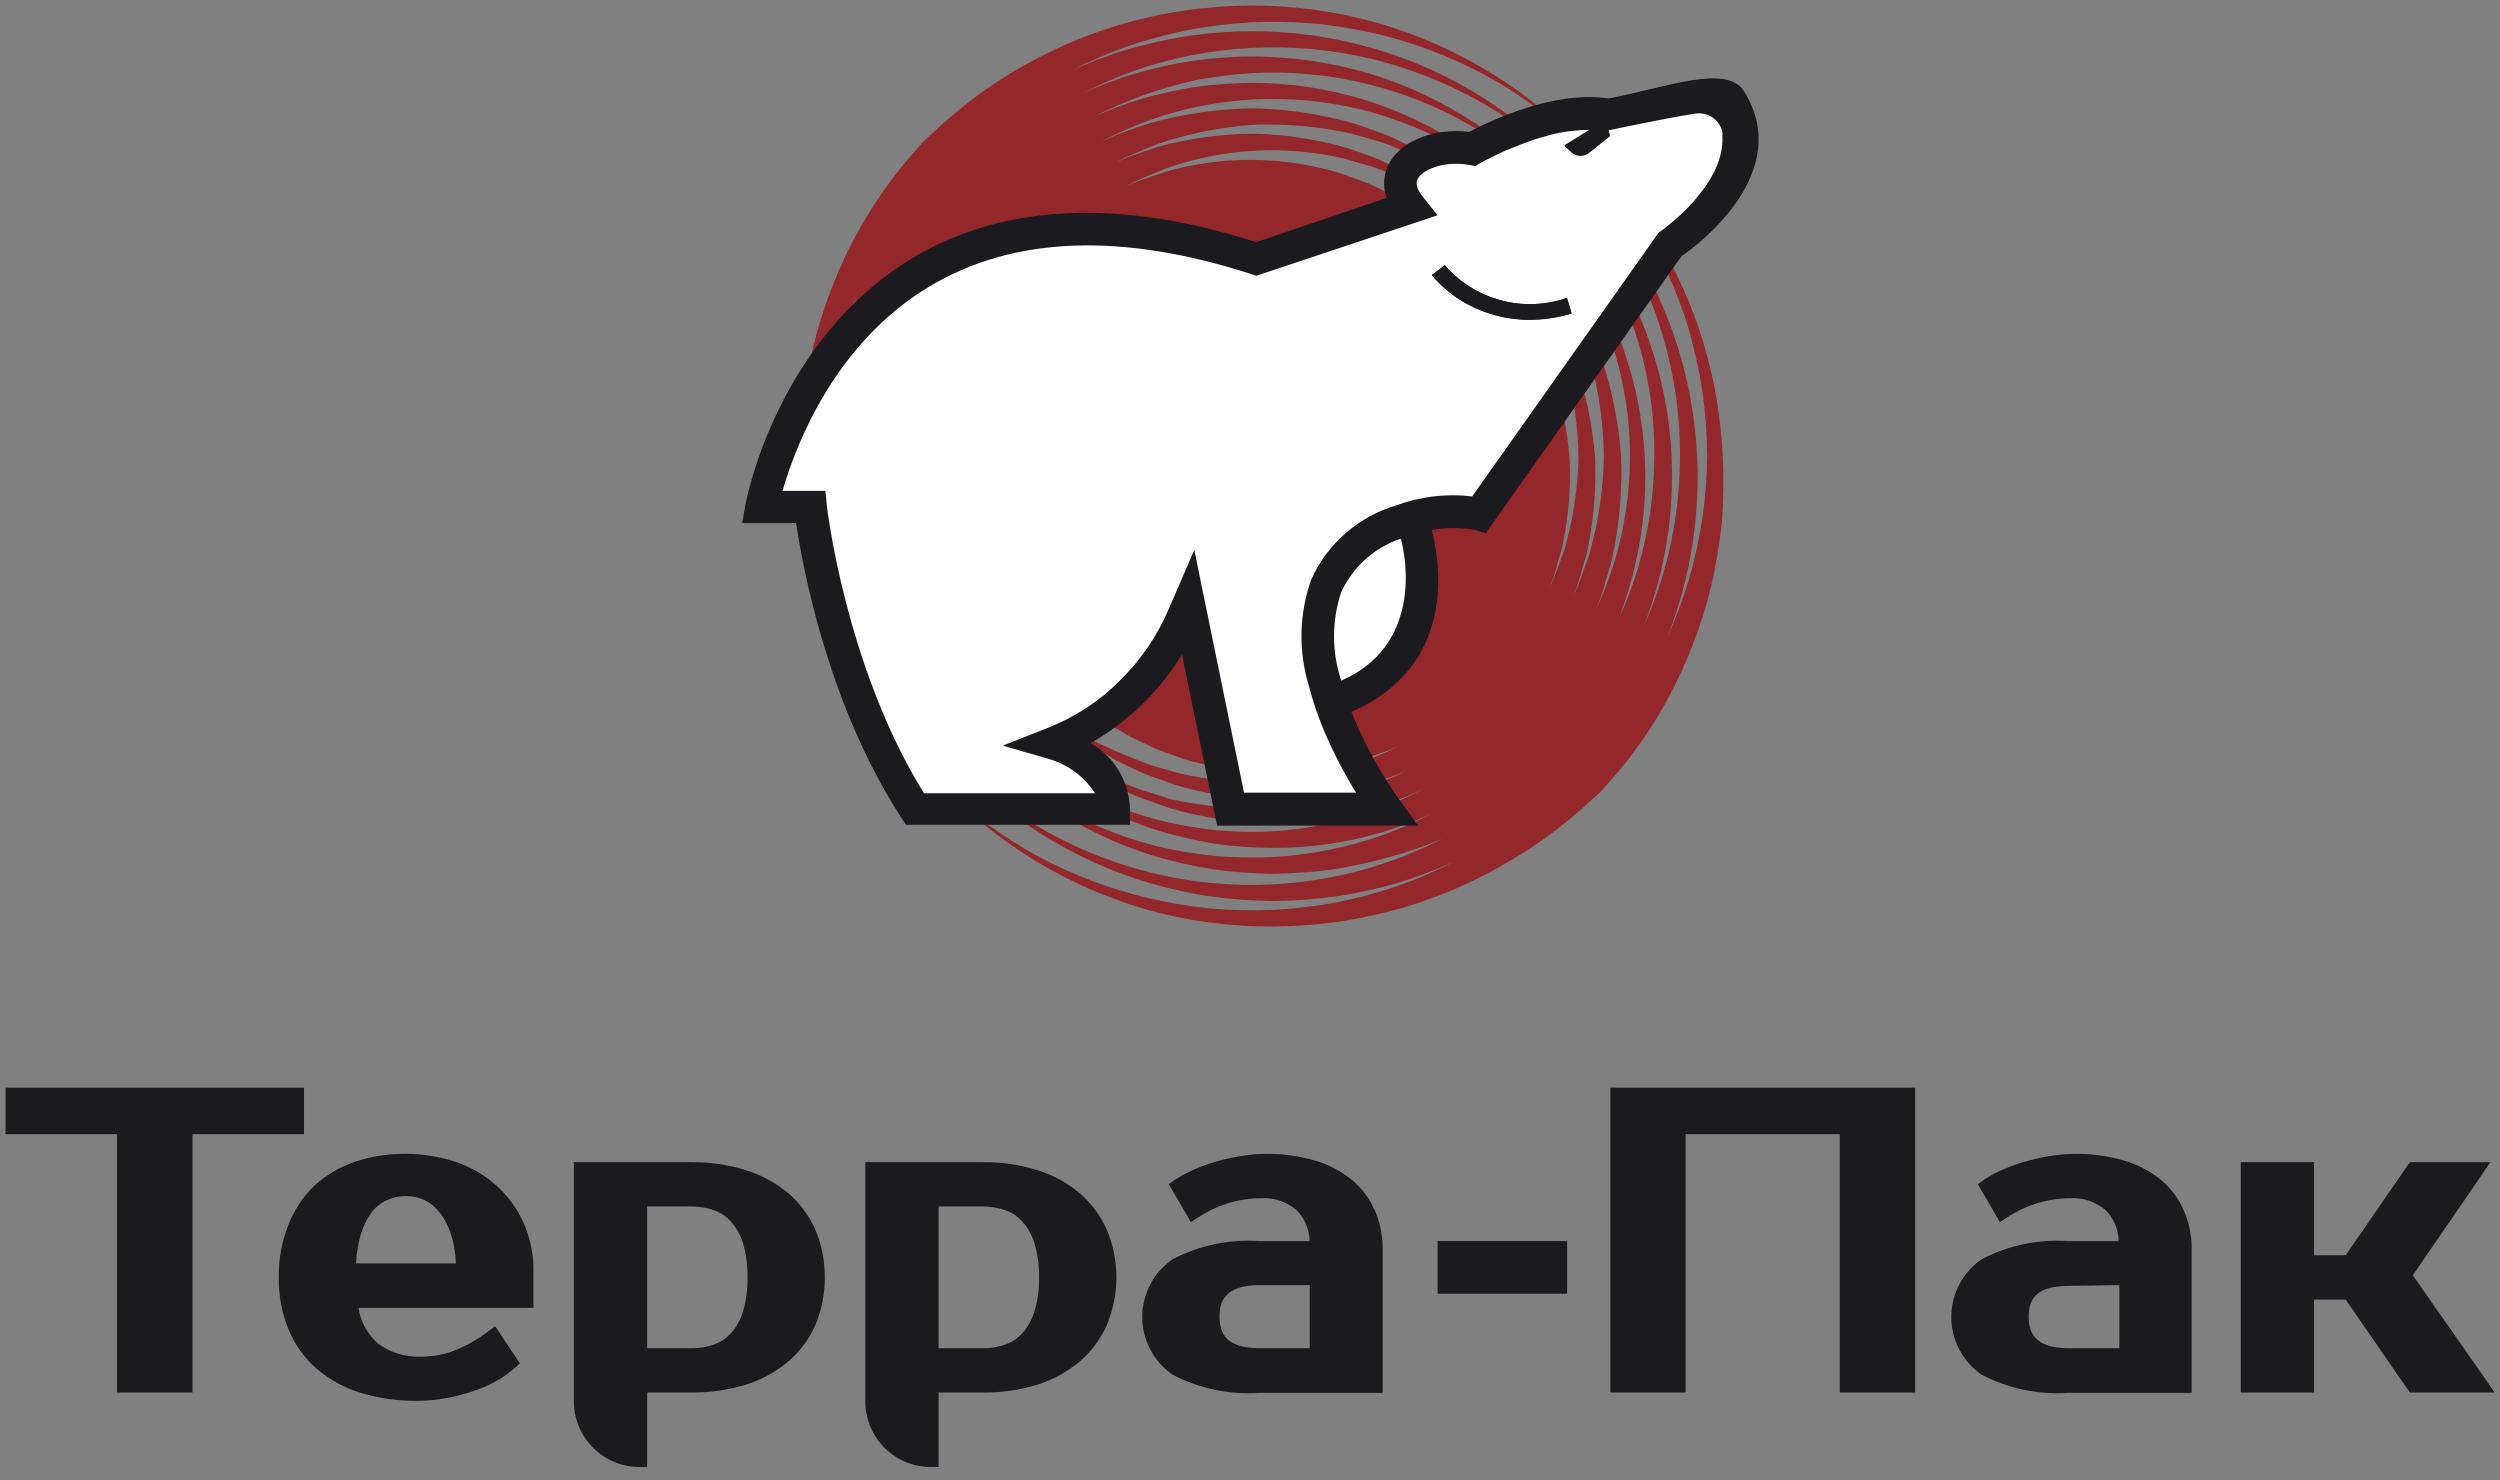 <svg width="179" height="106" viewBox="0 0 179 106" fill="none" xmlns="http://www.w3.org/2000/svg">
<rect x="0" y="0" width="179" height="106" fill="#808080" stroke="none"/>
<path d="M21.768 77.878H0.396V81.205H8.383V99.705H13.781V81.205H21.768V77.878Z" fill="#1B1B1F"/>
<path d="M35.495 84.841C34.646 84.099 33.657 83.534 32.587 83.178C30.256 82.422 27.746 82.422 25.415 83.178C24.343 83.545 23.358 84.126 22.517 84.885C21.692 85.68 21.053 86.647 20.644 87.717C20.173 88.909 19.941 90.182 19.961 91.464C19.939 92.755 20.183 94.038 20.677 95.232C21.127 96.303 21.817 97.257 22.694 98.019C23.613 98.797 24.681 99.378 25.833 99.727C27.13 100.117 28.478 100.31 29.832 100.3C30.501 100.302 31.169 100.243 31.827 100.124C32.469 100.016 33.102 99.862 33.721 99.661C34.317 99.475 34.892 99.231 35.44 98.934C35.95 98.658 36.426 98.325 36.861 97.942L37.225 97.623L35.451 94.956L34.977 95.309C34.251 95.871 33.45 96.331 32.598 96.675C31.802 96.99 30.953 97.147 30.097 97.138C29.005 97.18 27.931 96.845 27.056 96.19C26.31 95.53 25.819 94.63 25.668 93.645H38.194V91.023C38.214 89.812 37.966 88.612 37.467 87.508C37.002 86.492 36.331 85.584 35.495 84.841ZM32.642 90.461H25.492C25.522 89.782 25.63 89.11 25.811 88.456C25.976 87.856 26.248 87.293 26.616 86.792C26.905 86.414 27.283 86.115 27.717 85.921C28.139 85.734 28.595 85.638 29.056 85.638C29.517 85.638 29.973 85.734 30.394 85.921C30.827 86.137 31.204 86.45 31.496 86.836C31.877 87.337 32.161 87.905 32.333 88.511C32.521 89.144 32.624 89.8 32.642 90.461Z" fill="#1B1B1F"/>
<path d="M56.417 85.414C55.518 84.671 54.481 84.112 53.365 83.773C52.109 83.385 50.801 83.195 49.487 83.211H41.092V100.344C41.092 101.589 41.587 102.783 42.467 103.663C43.347 104.543 44.541 105.038 45.785 105.038H46.336V99.705H49.487C50.8 99.719 52.108 99.533 53.365 99.154C54.482 98.811 55.519 98.249 56.417 97.501C57.263 96.789 57.934 95.892 58.378 94.879C58.828 93.795 59.06 92.632 59.06 91.458C59.06 90.284 58.828 89.121 58.378 88.037C57.928 87.027 57.258 86.131 56.417 85.414ZM53.519 91.463C53.539 92.275 53.435 93.085 53.211 93.865C53.045 94.437 52.76 94.966 52.373 95.419C52.042 95.796 51.622 96.083 51.151 96.256C50.617 96.447 50.053 96.54 49.487 96.532H46.336V86.384H49.487C50.053 86.381 50.615 86.474 51.151 86.659C51.624 86.832 52.046 87.124 52.373 87.508C52.76 87.956 53.046 88.482 53.211 89.05C53.435 89.835 53.539 90.648 53.519 91.463Z" fill="#1B1B1F"/>
<path d="M77.283 85.415C76.389 84.669 75.355 84.111 74.242 83.773C72.982 83.386 71.671 83.196 70.353 83.211H61.958V100.344C61.958 101.589 62.453 102.783 63.333 103.663C64.213 104.543 65.406 105.038 66.651 105.038H67.202V99.706H70.353C71.67 99.719 72.981 99.532 74.242 99.154C75.354 98.808 76.387 98.246 77.283 97.501C78.129 96.789 78.8 95.892 79.244 94.879C79.7 93.796 79.934 92.633 79.934 91.458C79.934 90.283 79.7 89.12 79.244 88.037C78.794 87.027 78.124 86.131 77.283 85.415ZM74.396 91.464C74.413 92.275 74.305 93.085 74.077 93.865C73.911 94.437 73.626 94.967 73.239 95.419C72.908 95.796 72.488 96.084 72.016 96.257C71.483 96.448 70.919 96.541 70.353 96.532H67.202V86.384H70.353C70.919 86.38 71.482 86.474 72.016 86.66C72.49 86.832 72.912 87.125 73.239 87.508C73.626 87.956 73.912 88.482 74.077 89.051C74.305 89.834 74.412 90.648 74.396 91.464Z" fill="#1B1B1F"/>
<path d="M96.782 84.467C95.998 83.843 95.1 83.375 94.138 83.09C93.001 82.761 91.82 82.602 90.635 82.616C90.097 82.619 89.559 82.663 89.027 82.748C88.451 82.829 87.88 82.947 87.319 83.101C86.748 83.252 86.189 83.443 85.645 83.674C85.105 83.894 84.588 84.167 84.102 84.489L83.684 84.786L85.27 87.508L85.766 87.177C86.422 86.74 87.138 86.398 87.892 86.164C88.684 85.918 89.508 85.792 90.338 85.789C91.256 85.744 92.156 86.056 92.85 86.659C93.428 87.248 93.757 88.038 93.764 88.863H90.184C88.028 88.711 85.873 89.161 83.959 90.163C83.289 90.624 82.74 91.241 82.362 91.961C81.983 92.68 81.785 93.482 81.785 94.295C81.785 95.108 81.983 95.91 82.362 96.629C82.74 97.349 83.289 97.966 83.959 98.427C85.873 99.429 88.028 99.88 90.184 99.727H98.998V89.414C99.005 88.462 98.811 87.519 98.424 86.648C98.055 85.803 97.493 85.055 96.782 84.467ZM90.173 92.014H93.775V96.532H90.173C87.65 96.532 87.319 95.32 87.319 94.273C87.319 93.226 87.661 92.014 90.184 92.014H90.173Z" fill="#1B1B1F"/>
<path d="M112.206 88.863H102.93V92.631H112.206V88.863Z" fill="#1B1B1F"/>
<path d="M115.302 99.705H120.689V81.205H131.728V99.705H137.126V77.878H115.302V99.705Z" fill="#1B1B1F"/>
<path d="M154.709 84.467C153.926 83.84 153.028 83.372 152.065 83.09C150.927 82.761 149.747 82.602 148.562 82.616C148.023 82.619 147.486 82.663 146.954 82.748C146.377 82.829 145.807 82.947 145.246 83.101C144.674 83.25 144.115 83.442 143.571 83.674C143.03 83.89 142.513 84.163 142.029 84.489L141.61 84.786L143.197 87.508L143.693 87.177C144.349 86.74 145.065 86.398 145.819 86.164C146.611 85.918 147.435 85.792 148.265 85.789C149.183 85.744 150.083 86.056 150.776 86.659C151.355 87.248 151.683 88.038 151.691 88.863H148.11C145.955 88.711 143.8 89.161 141.886 90.163C141.215 90.624 140.667 91.241 140.289 91.961C139.91 92.68 139.712 93.482 139.712 94.295C139.712 95.108 139.91 95.91 140.289 96.629C140.667 97.349 141.215 97.966 141.886 98.427C143.8 99.429 145.955 99.88 148.11 99.727H156.924V89.414C156.932 88.462 156.737 87.519 156.351 86.648C155.982 85.803 155.42 85.055 154.709 84.467ZM151.746 92.014V96.532H148.11C145.587 96.532 145.257 95.32 145.257 94.273C145.257 93.226 145.587 92.069 148.11 92.069L151.746 92.014Z" fill="#1B1B1F"/>
<path d="M172.755 91.309L178.318 83.211H172.546L167.952 89.877H165.682V83.211H160.438V99.706H165.682V93.05H167.952L172.546 99.706H178.627L172.755 91.309Z" fill="#1B1B1F"/>
<path d="M123.344 32.559C123.255 30.954 123.064 29.357 122.771 27.777C122.461 26.254 122.057 24.753 121.559 23.281C120.649 20.693 119.421 18.227 117.902 15.943C116.836 14.334 115.627 12.826 114.288 11.436C113.814 10.929 113.396 10.566 113.131 10.334L112.724 9.938L113.12 10.356C113.363 10.632 113.77 11.006 114.222 11.546C115.491 12.98 116.624 14.529 117.604 16.174C119.013 18.482 120.124 20.958 120.909 23.546C121.323 24.993 121.647 26.465 121.879 27.953C122.102 29.493 122.22 31.047 122.231 32.603C122.212 35.644 121.763 38.667 120.898 41.583C120.476 42.96 119.972 44.31 119.389 45.627C119.898 44.306 120.325 42.956 120.667 41.583C121.376 38.656 121.661 35.643 121.515 32.636C121.433 31.119 121.249 29.61 120.964 28.118C120.671 26.669 120.281 25.241 119.797 23.843C118.938 21.401 117.775 19.076 116.337 16.923C115.331 15.405 114.184 13.985 112.911 12.681C112.47 12.196 112.074 11.855 111.809 11.579L111.413 11.205L111.787 11.59C112.019 11.855 112.404 12.207 112.812 12.692C114.014 14.057 115.084 15.532 116.007 17.1C117.31 19.282 118.339 21.617 119.069 24.052C119.459 25.424 119.764 26.819 119.984 28.228C120.187 29.689 120.29 31.161 120.292 32.636C120.282 34.11 120.176 35.583 119.973 37.043C119.759 38.439 119.453 39.819 119.058 41.175C118.675 42.441 118.211 43.681 117.67 44.888C118.681 42.329 119.327 39.64 119.587 36.9C119.72 35.472 119.753 34.036 119.686 32.603C119.544 29.792 118.998 27.017 118.067 24.361C116.685 20.437 114.472 16.859 111.578 13.871C111.159 13.419 110.785 13.1 110.553 12.868L110.19 12.516L110.531 12.891C110.752 13.133 111.115 13.463 111.501 13.992C112.623 15.272 113.626 16.651 114.497 18.113C115.718 20.163 116.677 22.358 117.351 24.647C118.109 27.26 118.48 29.97 118.453 32.691C118.439 34.062 118.336 35.432 118.144 36.79C117.938 38.096 117.651 39.387 117.285 40.657C116.915 41.875 116.466 43.068 115.941 44.227C116.381 43.042 116.749 41.832 117.042 40.602C117.658 38.017 117.903 35.356 117.769 32.702C117.691 31.366 117.522 30.037 117.263 28.724C117.002 27.455 116.66 26.203 116.238 24.978C115.474 22.828 114.445 20.781 113.175 18.885C112.305 17.55 111.317 16.296 110.223 15.138C109.837 14.72 109.485 14.422 109.264 14.202L108.923 13.882L109.253 14.224C109.452 14.455 109.782 14.764 110.157 15.216C111.199 16.415 112.132 17.706 112.944 19.072C114.09 20.988 114.986 23.044 115.61 25.187C116.338 27.63 116.709 30.164 116.712 32.713C116.702 33.996 116.602 35.278 116.414 36.547C116.051 39.048 115.308 41.478 114.211 43.754C114.266 43.632 114.31 43.511 114.365 43.379L114.674 42.608C114.762 42.343 114.828 42.068 114.916 41.792C115.081 41.241 115.236 40.69 115.401 40.106C115.939 37.684 116.165 35.203 116.073 32.724C115.903 30.273 115.418 27.855 114.63 25.529C114.409 24.978 114.189 24.427 113.969 23.931C113.858 23.667 113.77 23.413 113.649 23.16L113.264 22.444C113.021 21.97 112.768 21.518 112.536 21.066L111.732 19.865C111.468 19.48 111.247 19.094 110.972 18.763L110.212 17.838L109.54 17.023L108.901 16.395L107.678 15.216L108.78 16.472L109.364 17.144L109.98 17.992L110.686 18.951C110.928 19.281 111.126 19.678 111.369 20.053C111.611 20.427 111.831 20.857 112.085 21.287L112.713 22.675L113.043 23.391C113.142 23.645 113.219 23.898 113.319 24.163L113.858 25.749C114.486 28.037 114.816 30.396 114.839 32.768C114.785 35.113 114.433 37.442 113.792 39.699C113.605 40.217 113.418 40.734 113.242 41.241C113.142 41.495 113.065 41.748 112.966 41.99L112.636 42.685C112.735 42.453 112.834 42.211 112.922 41.968C113.01 41.726 113.076 41.462 113.153 41.208C113.297 40.69 113.451 40.172 113.605 39.644C114.098 37.391 114.302 35.084 114.211 32.779C114.034 30.523 113.575 28.299 112.845 26.157L112.228 24.68C112.129 24.438 112.041 24.196 111.93 23.964L111.567 23.303C111.336 22.862 111.115 22.433 110.895 22.025L110.146 20.923C109.892 20.581 109.694 20.218 109.441 19.92L108.725 19.061C108.504 18.785 108.295 18.543 108.108 18.301L107.513 17.717L106.411 16.615L107.447 17.794L107.997 18.411L108.57 19.193L109.209 20.086C109.441 20.394 109.617 20.769 109.837 21.132C110.058 21.496 110.278 21.882 110.498 22.234L111.082 23.523C111.181 23.744 111.291 23.964 111.391 24.196C111.49 24.427 111.556 24.669 111.644 24.901C111.798 25.386 111.964 25.87 112.14 26.377C112.705 28.491 113.001 30.668 113.021 32.856C112.961 35.023 112.632 37.173 112.041 39.258L111.523 40.69C111.435 40.922 111.358 41.153 111.269 41.373C111.181 41.594 111.06 41.814 110.961 42.023L111.225 41.362C111.303 41.131 111.369 40.889 111.435 40.657C111.567 40.184 111.71 39.699 111.842 39.203C112.302 37.124 112.483 34.994 112.382 32.867C112.228 30.769 111.806 28.699 111.126 26.708L110.553 25.341C110.454 25.121 110.377 24.901 110.267 24.691C110.157 24.482 110.047 24.284 109.947 24.074L109.286 22.851C109.055 22.499 108.824 22.146 108.592 21.816C108.394 21.495 108.177 21.186 107.942 20.89L107.281 20.097L106.708 19.402L106.169 18.874L105.133 17.86C105.133 17.86 105.486 18.246 106.091 18.962L106.576 19.546L107.105 20.262L107.689 21.088C107.901 21.397 108.096 21.717 108.273 22.047L108.879 23.149L109.408 24.339L109.573 24.68C107.546 19.979 103.803 16.228 99.108 14.191L99.736 14.444L100.836 14.995C101.178 15.182 101.53 15.326 101.828 15.524L102.676 16.075L103.425 16.56L104.02 17.034L105.122 17.937L104.02 16.956L103.458 16.439L102.731 15.899L101.916 15.282C101.63 15.05 101.288 14.885 100.958 14.665L99.856 14.025L98.656 13.453L98.028 13.155L97.356 12.902L95.968 12.406C91.893 11.165 87.547 11.127 83.452 12.296L82.031 12.78C81.8 12.857 81.557 12.935 81.337 13.023L80.687 13.309L81.315 12.968L81.987 12.681L83.386 12.097C87.514 10.612 91.983 10.355 96.254 11.359L97.742 11.789C97.984 11.866 98.237 11.921 98.469 12.009L99.151 12.274L100.462 12.791L101.641 13.397C102.015 13.607 102.39 13.761 102.742 13.981L103.668 14.576L104.483 15.105L105.122 15.623L106.345 16.604L105.188 15.502L104.571 14.94L103.789 14.356L102.897 13.695C102.588 13.453 102.214 13.265 101.795 13.034L100.693 12.34L99.382 11.723L98.7 11.403L97.984 11.128L96.475 10.599C94.281 9.965 92.014 9.621 89.732 9.574C87.428 9.589 85.135 9.904 82.912 10.511L81.37 11.04C81.117 11.128 80.863 11.205 80.621 11.304L79.916 11.623L80.599 11.26C80.83 11.15 81.084 11.05 81.326 10.951L82.846 10.323C85.066 9.57 87.372 9.104 89.71 8.935C92.073 8.845 94.439 9.056 96.749 9.563L98.359 10.026C98.623 10.103 98.886 10.169 99.141 10.257L99.879 10.555L101.299 11.117L102.566 11.778C102.963 11.998 103.37 12.163 103.723 12.406L104.714 13.056L105.585 13.629L106.279 14.18L107.59 15.282L106.345 14.18L105.684 13.585L104.836 12.957C104.538 12.725 104.219 12.483 103.877 12.241C103.536 11.998 103.139 11.778 102.775 11.524L101.564 10.731L100.153 10.07L99.427 9.717L98.644 9.431L97.014 8.858C94.651 8.18 92.212 7.81 89.754 7.756C87.274 7.787 84.808 8.135 82.417 8.792L80.753 9.354L79.949 9.64L79.2 9.993L78.825 10.158C81.052 8.963 83.442 8.101 85.92 7.602C87.178 7.356 88.452 7.194 89.732 7.117C91.021 7.06 92.312 7.086 93.599 7.194C94.844 7.32 96.081 7.522 97.3 7.8C99.472 8.331 101.569 9.126 103.547 10.169C104.95 10.917 106.285 11.787 107.535 12.769C107.997 13.111 108.317 13.431 108.559 13.629L108.923 13.937L108.581 13.607C108.35 13.397 108.041 13.067 107.601 12.692C106.4 11.625 105.102 10.673 103.723 9.849C101.771 8.673 99.68 7.744 97.499 7.084C96.255 6.717 94.99 6.434 93.709 6.235C92.385 6.044 91.048 5.941 89.71 5.927C88.365 5.939 87.022 6.035 85.689 6.213C84.395 6.41 83.115 6.686 81.855 7.04C80.638 7.41 79.446 7.855 78.285 8.373C79.422 7.793 80.591 7.282 81.789 6.841C83.04 6.397 84.316 6.029 85.612 5.74C86.958 5.481 88.319 5.312 89.688 5.233C92.406 5.092 95.129 5.344 97.775 5.982C101.76 6.939 105.49 8.756 108.703 11.304C109.198 11.678 109.54 12.009 109.804 12.218L110.19 12.549L109.815 12.196C109.573 11.976 109.242 11.623 108.769 11.227C107.483 10.092 106.097 9.078 104.626 8.197C102.554 6.944 100.334 5.955 98.016 5.255C96.689 4.872 95.338 4.574 93.974 4.362C92.561 4.161 91.136 4.054 89.71 4.043C88.272 4.051 86.837 4.154 85.413 4.351C84.036 4.559 82.675 4.857 81.337 5.244C80.041 5.635 78.771 6.11 77.536 6.665C78.736 6.055 79.973 5.518 81.238 5.056C82.571 4.601 83.933 4.233 85.314 3.955C86.748 3.683 88.198 3.506 89.655 3.426C91.124 3.359 92.597 3.392 94.061 3.525C95.481 3.672 96.891 3.908 98.281 4.23C100.747 4.845 103.13 5.759 105.375 6.952C106.972 7.798 108.484 8.794 109.892 9.927C110.421 10.312 110.785 10.676 111.06 10.896L111.468 11.249L111.082 10.874C110.818 10.643 110.465 10.257 109.98 9.838C106.656 6.92 102.734 4.761 98.49 3.514C97.085 3.103 95.653 2.786 94.204 2.566C91.187 2.125 88.122 2.125 85.105 2.566C83.639 2.795 82.189 3.115 80.764 3.525C79.394 3.945 78.051 4.449 76.743 5.034C78.024 4.383 79.345 3.813 80.698 3.326C82.115 2.845 83.561 2.455 85.028 2.158C86.552 1.866 88.094 1.678 89.644 1.597C91.198 1.528 92.754 1.565 94.303 1.707C95.809 1.865 97.303 2.119 98.776 2.467C101.395 3.113 103.922 4.083 106.301 5.354C107.974 6.264 109.56 7.326 111.038 8.527C111.6 8.935 111.986 9.321 112.283 9.563L112.713 9.927L112.294 9.541C112.019 9.287 111.644 8.891 111.104 8.439C109.657 7.161 108.093 6.021 106.433 5.034C104.08 3.624 101.559 2.514 98.93 1.729C95.894 0.839 92.743 0.39 89.578 0.396C87.963 0.406 86.35 0.527 84.752 0.759C83.2 0.996 81.665 1.334 80.158 1.773C77.479 2.578 74.911 3.715 72.512 5.156C70.811 6.178 69.207 7.355 67.72 8.671C67.169 9.133 66.784 9.541 66.497 9.772L66.067 10.18L65.682 10.632C65.428 10.929 65.043 11.337 64.58 11.91C63.333 13.461 62.227 15.12 61.275 16.868C59.953 19.334 58.943 21.954 58.267 24.669C57.907 26.197 57.646 27.747 57.485 29.308C57.331 30.916 57.286 32.532 57.353 34.145C57.442 35.751 57.637 37.348 57.937 38.927C58.258 40.463 58.681 41.976 59.204 43.456C60.114 46.044 61.343 48.51 62.861 50.794C63.93 52.4 65.143 53.905 66.486 55.29C66.949 55.808 67.367 56.16 67.588 56.392L68.006 56.788L67.61 56.381C67.356 56.105 66.96 55.731 66.508 55.191C65.235 53.758 64.099 52.208 63.115 50.563C61.732 48.249 60.64 45.773 59.865 43.191C59.444 41.745 59.116 40.273 58.884 38.784C58.67 37.243 58.556 35.69 58.543 34.134C58.546 31.083 58.984 28.049 59.843 25.121C60.273 23.743 60.796 22.396 61.407 21.088C60.883 22.425 60.446 23.794 60.096 25.187C59.75 26.638 59.503 28.11 59.358 29.595C59.209 31.103 59.157 32.619 59.204 34.134C59.355 37.138 59.93 40.106 60.911 42.949C61.775 45.389 62.937 47.714 64.371 49.869C65.383 51.383 66.53 52.803 67.797 54.111C68.238 54.596 68.634 54.926 68.899 55.213L69.284 55.587L68.921 55.191C68.678 54.937 68.304 54.585 67.885 54.089C65.013 50.78 62.89 46.89 61.661 42.685C61.273 41.312 60.968 39.917 60.746 38.509C60.544 37.048 60.438 35.576 60.427 34.101C60.44 31.226 60.855 28.366 61.661 25.606C62.058 24.31 62.537 23.041 63.093 21.805C61.553 25.709 60.866 29.898 61.077 34.09C61.154 35.514 61.327 36.932 61.594 38.332C61.879 39.683 62.247 41.015 62.696 42.321C63.523 44.621 64.633 46.808 66.001 48.833C66.954 50.258 68.034 51.593 69.229 52.822C69.648 53.273 70.011 53.593 70.254 53.824L70.617 54.166L70.265 53.802C70.044 53.56 69.692 53.229 69.306 52.7C68.184 51.425 67.181 50.049 66.31 48.591C65.092 46.538 64.13 44.343 63.445 42.057C63.052 40.785 62.739 39.489 62.509 38.178C62.321 36.812 62.222 35.436 62.212 34.057C62.228 32.685 62.335 31.316 62.531 29.958C62.727 28.647 63.014 27.351 63.39 26.08C63.762 24.863 64.211 23.67 64.734 22.51C64.284 23.701 63.908 24.919 63.611 26.157C63.31 27.434 63.097 28.73 62.972 30.035C62.849 31.372 62.819 32.716 62.883 34.057C63.014 36.689 63.53 39.288 64.415 41.77C65.175 43.922 66.204 45.969 67.478 47.863C68.371 49.195 69.385 50.442 70.507 51.588C70.904 52.017 71.245 52.315 71.466 52.524L71.818 52.855L71.488 52.513C71.278 52.282 70.948 51.973 70.584 51.522C69.539 50.324 68.606 49.033 67.797 47.665C66.661 45.757 65.769 43.713 65.142 41.583C64.803 40.378 64.542 39.152 64.36 37.914C63.824 34.133 64.11 30.28 65.197 26.62C65.577 25.39 66.044 24.19 66.596 23.028L66.442 23.391C66.343 23.656 66.233 23.909 66.133 24.174C66.034 24.438 65.968 24.713 65.891 24.989C65.73 25.54 65.564 26.102 65.395 26.675C64.862 29.094 64.639 31.571 64.734 34.046C64.903 36.5 65.388 38.922 66.178 41.252L66.828 42.85C66.938 43.103 67.037 43.368 67.158 43.61L67.533 44.337L68.271 45.704C68.546 46.122 68.811 46.53 69.075 46.916C69.305 47.299 69.559 47.667 69.835 48.018L70.595 48.943L71.267 49.758L71.895 50.398C72.667 51.147 73.096 51.588 73.096 51.588L71.995 50.321L71.4 49.659L70.783 48.811L70.089 47.852C69.835 47.522 69.648 47.114 69.406 46.751C69.163 46.387 68.932 45.946 68.689 45.516L68.017 44.04L67.698 43.324C67.588 43.07 67.511 42.806 67.422 42.552C67.246 42.035 67.059 41.506 66.883 40.966C66.261 38.685 65.935 36.333 65.913 33.969C65.979 31.621 66.349 29.291 67.015 27.038C67.202 26.509 67.378 26.003 67.566 25.496C67.654 25.242 67.731 24.989 67.841 24.747L68.172 24.041V23.975V24.052L67.885 24.768C67.797 25.011 67.742 25.275 67.665 25.529C67.511 26.036 67.367 26.565 67.213 27.093C66.721 29.343 66.517 31.646 66.607 33.947C66.77 36.225 67.225 38.473 67.962 40.635L68.568 42.112C68.678 42.354 68.767 42.596 68.877 42.828C68.987 43.059 69.119 43.269 69.229 43.489L69.912 44.767L70.662 45.869C70.904 46.222 71.113 46.585 71.367 46.883C71.62 47.18 71.851 47.478 72.083 47.742L72.7 48.491L74.385 50.177C74.385 50.177 74 49.758 73.284 49.009L72.744 48.392L72.171 47.61L71.532 46.717C71.297 46.363 71.084 45.995 70.893 45.616L70.232 44.514C70.044 44.106 69.857 43.676 69.648 43.236L69.35 42.563C69.251 42.332 69.185 42.09 69.097 41.847C68.932 41.373 68.767 40.878 68.601 40.382C68.031 38.269 67.735 36.091 67.72 33.903C67.773 31.732 68.103 29.577 68.701 27.49L69.218 26.069C69.306 25.837 69.373 25.595 69.472 25.375C69.571 25.154 69.681 24.945 69.78 24.735C69.703 24.956 69.615 25.176 69.527 25.397C69.439 25.617 69.383 25.859 69.317 26.102C69.174 26.576 69.042 27.06 68.899 27.545C68.451 29.626 68.269 31.755 68.359 33.881C68.516 35.983 68.941 38.057 69.626 40.051L70.199 41.407C70.287 41.627 70.375 41.858 70.474 42.068L70.805 42.674C71.025 43.081 71.234 43.467 71.433 43.853L72.127 44.877C72.33 45.201 72.551 45.514 72.788 45.814L73.438 46.607L74.011 47.29L74.561 47.83L75.586 48.844L74.639 47.742L74.132 47.169L73.614 46.442L73.019 45.627C72.81 45.34 72.644 44.998 72.446 44.657C72.446 44.58 72.347 44.492 72.292 44.404C73.655 46.752 75.48 48.798 77.657 50.42L77.316 50.199L76.721 49.725L75.619 48.822C75.619 48.822 76.016 49.175 76.721 49.803L77.283 50.321L77.999 50.86L78.825 51.477C79.112 51.698 79.453 51.874 79.784 52.084L80.885 52.722C81.271 52.91 81.667 53.108 82.086 53.295L82.714 53.604C82.923 53.692 83.155 53.769 83.375 53.846L84.763 54.353C86.789 54.937 88.88 55.26 90.988 55.312C93.112 55.297 95.225 55.012 97.278 54.464L98.71 53.979L99.404 53.736L100.054 53.439L99.427 53.78L98.754 54.067L97.344 54.651C93.219 56.125 88.754 56.377 84.488 55.378L82.989 54.959C82.747 54.882 82.505 54.827 82.273 54.739L81.59 54.474L80.268 53.946L79.034 53.395C78.656 53.225 78.289 53.034 77.933 52.822L77.007 52.216L76.192 51.687L75.553 51.18L74.33 50.188L75.432 51.29L76.038 51.852L76.82 52.436L77.712 53.097C78.021 53.34 78.395 53.527 78.814 53.758L79.916 54.452C80.334 54.651 80.775 54.849 81.216 55.069L81.899 55.389C82.141 55.488 82.383 55.565 82.626 55.653L84.135 56.193C88.553 57.53 93.263 57.561 97.698 56.282L99.24 55.753C99.493 55.664 99.746 55.587 99.989 55.488L100.682 55.169H100.759H100.693C100.462 55.279 100.241 55.411 100.01 55.532L99.272 55.841L97.752 56.469C95.534 57.225 93.227 57.688 90.889 57.846C88.525 57.944 86.159 57.736 83.849 57.229L82.34 56.744C82.075 56.656 81.811 56.601 81.557 56.502L80.83 56.215L79.409 55.642L78.142 54.992C77.745 54.772 77.327 54.596 76.985 54.364L75.994 53.714L75.112 53.141C74.859 52.932 74.628 52.756 74.429 52.579L73.107 51.477L74.363 52.579L75.024 53.185L75.862 53.813L76.831 54.53C77.185 54.784 77.553 55.02 77.933 55.235L79.189 55.984L80.588 56.645L81.326 56.987C81.579 57.097 81.844 57.174 82.108 57.273L83.728 57.857C88.496 59.26 93.567 59.26 98.337 57.857L99.989 57.284C100.264 57.196 100.539 57.108 100.792 56.998L101.553 56.656L101.916 56.491C100.781 57.09 99.608 57.613 98.403 58.056C97.23 58.456 96.034 58.787 94.822 59.047C93.564 59.293 92.29 59.455 91.01 59.532C89.724 59.589 88.436 59.563 87.154 59.455C85.909 59.325 84.672 59.119 83.452 58.838C79.721 57.947 76.229 56.255 73.217 53.88C72.755 53.527 72.424 53.218 72.182 53.02L71.829 52.712L72.171 53.042C72.402 53.251 72.711 53.582 73.151 53.957C76.073 56.536 79.52 58.449 83.254 59.565C84.495 59.925 85.757 60.209 87.033 60.413C88.361 60.602 89.701 60.701 91.043 60.711C93.701 60.73 96.347 60.359 98.897 59.609C100.112 59.249 101.301 58.807 102.456 58.287C101.325 58.867 100.159 59.375 98.965 59.807C97.715 60.242 96.438 60.592 95.141 60.854C93.791 61.117 92.427 61.29 91.054 61.372C89.68 61.426 88.304 61.396 86.933 61.284C85.6 61.141 84.275 60.92 82.967 60.623C80.668 60.05 78.448 59.195 76.357 58.078C74.855 57.284 73.432 56.35 72.105 55.29C71.609 54.926 71.256 54.585 71.003 54.375L70.617 54.045L70.981 54.397C71.234 54.618 71.565 54.981 72.083 55.378C73.366 56.51 74.749 57.525 76.214 58.408C78.287 59.658 80.508 60.647 82.824 61.35C84.149 61.727 85.496 62.025 86.856 62.242C88.273 62.444 89.701 62.55 91.131 62.562C92.564 62.548 93.996 62.445 95.416 62.254C96.796 62.035 98.159 61.737 99.504 61.361C100.785 61.006 102.043 60.572 103.271 60.061C102.061 60.675 100.814 61.212 99.537 61.67C96.82 62.62 93.983 63.177 91.109 63.322C88.216 63.47 85.318 63.196 82.505 62.507C80.036 61.902 77.653 60.992 75.41 59.796C73.817 58.945 72.305 57.949 70.893 56.821C70.364 56.436 69.989 56.072 69.714 55.852L69.306 55.499L69.703 55.874C69.967 56.105 70.32 56.48 70.805 56.898C72.17 58.107 73.645 59.184 75.212 60.116C77.449 61.447 79.843 62.495 82.34 63.234C83.75 63.64 85.185 63.957 86.636 64.182C88.141 64.387 89.657 64.497 91.175 64.512C92.701 64.498 94.225 64.384 95.737 64.171C97.198 63.95 98.644 63.633 100.065 63.223C101.44 62.801 102.786 62.293 104.097 61.703C102.815 62.362 101.49 62.936 100.131 63.422C98.716 63.904 97.269 64.294 95.802 64.59C94.278 64.878 92.736 65.066 91.186 65.151C89.632 65.214 88.075 65.177 86.526 65.041C85.043 64.874 83.572 64.621 82.119 64.281C79.472 63.646 76.915 62.683 74.506 61.416C72.817 60.509 71.213 59.45 69.714 58.254C69.163 57.835 68.767 57.461 68.48 57.218L68.05 56.843L68.458 57.24C68.745 57.493 69.119 57.89 69.648 58.342C71.1 59.615 72.663 60.754 74.319 61.747C76.679 63.152 79.202 64.262 81.833 65.052C84.862 65.924 88.001 66.358 91.153 66.341C92.767 66.326 94.379 66.204 95.978 65.978C97.525 65.736 99.056 65.397 100.561 64.964C103.242 64.163 105.811 63.026 108.207 61.581C109.919 60.576 111.534 59.414 113.032 58.111C113.594 57.648 113.98 57.229 114.266 57.009L114.696 56.601L115.081 56.149C115.324 55.852 115.72 55.444 116.183 54.871C117.436 53.321 118.543 51.657 119.488 49.902C120.808 47.436 121.814 44.816 122.485 42.101C122.848 40.577 123.113 39.031 123.278 37.473C123.408 35.838 123.43 34.196 123.344 32.559ZM109.705 24.846C109.782 25.044 109.848 25.253 109.914 25.463C109.826 25.209 109.749 24.956 109.639 24.713L109.705 24.846ZM98.49 13.827C98.225 13.717 97.951 13.629 97.686 13.53L97.906 13.596L98.49 13.827ZM69.582 33.87C69.582 33.638 69.582 33.418 69.582 33.198V34.41C69.582 34.972 69.582 35.512 69.659 36.051C69.637 35.335 69.582 34.608 69.582 33.87ZM69.791 36.9C69.791 36.9 69.791 36.9 69.791 36.966C69.791 37.032 69.791 36.933 69.791 36.911V36.9ZM70.298 39.489C70.298 39.644 70.364 39.787 70.408 39.941V39.831C70.342 39.732 70.32 39.611 70.298 39.5V39.489ZM71.036 41.792C71.036 41.792 71.047 41.814 71.036 41.803V41.792ZM71.873 43.643L71.675 43.203C71.763 43.39 71.851 43.599 71.951 43.786L71.873 43.643Z" fill="#93272C"/>
<path d="M119.642 17.551L119.807 17.441C120.568 16.923 127.145 12.196 123.939 7.106C123.939 7.007 123.685 6.709 122.661 6.709C121.17 6.818 119.693 7.076 118.254 7.48C117.318 7.712 116.359 7.932 115.39 8.12H115.015C114.61 8.061 114.201 8.032 113.792 8.031C110.96 8.226 108.205 9.034 105.717 10.4L105.419 10.555H105.078C104.813 10.555 104.549 10.555 104.285 10.555C103.563 10.505 102.841 10.629 102.177 10.917C101.514 11.204 100.929 11.647 100.473 12.207C100.325 12.46 100.235 12.742 100.21 13.034C100.185 13.326 100.226 13.619 100.329 13.893L100.693 14.929L99.591 15.281L89.919 18.51L89.577 18.411C85.788 17.147 81.827 16.471 77.833 16.405C73.652 16.328 69.529 17.399 65.913 19.502C56.582 25.011 54.511 35.919 54.433 36.382V36.47H57.948L58.08 37.396C58.499 40.227 60.283 50.078 65.439 58.044H79.761V57.967C79.744 57.182 79.519 56.415 79.111 55.744C78.703 55.073 78.126 54.521 77.437 54.144L75.938 53.163L77.492 52.282C80.018 50.849 82.134 48.793 83.639 46.31L85.094 43.941L85.644 46.662L87.98 58.044H99.415L99.328 57.912C98.212 56.354 97.246 54.694 96.441 52.954C96.21 52.447 95.978 51.929 95.769 51.4L95.373 50.42L96.341 49.99C102.952 47.07 102.147 40.8 101.475 38.244L101.167 37.076L102.357 36.889C102.922 36.801 103.492 36.757 104.064 36.757C104.626 36.751 105.186 36.799 105.739 36.9H105.882L119.455 17.717L119.642 17.551Z" fill="white"/>
<path d="M95.317 53.439C95.615 54.089 95.934 54.695 96.231 55.257C95.924 54.698 95.615 54.092 95.306 53.439C94.644 52.051 94.114 50.605 93.719 49.119C94.124 50.603 94.659 52.049 95.317 53.439Z" fill="#1B1B1F"/>
<path d="M112.195 21.331L112.514 22.433C111.535 22.726 110.518 22.878 109.496 22.884C107.958 22.887 106.444 22.508 105.089 21.782C104.102 21.259 103.226 20.548 102.511 19.689L103.436 18.984C104.494 20.207 105.894 21.084 107.455 21.503C109.017 21.921 110.668 21.861 112.195 21.331Z" fill="#1B1B1F"/>
<path d="M114.982 9.387L115.302 9.728L113.803 10.929C113.627 11.081 113.402 11.165 113.17 11.165C112.937 11.165 112.712 11.081 112.536 10.929L112.041 10.477L113.825 9.376C114.21 9.346 114.598 9.349 114.982 9.387Z" fill="#1B1B1F"/>
<path d="M111.038 9.629C111.479 9.519 111.93 9.431 112.382 9.365C111.941 9.453 111.49 9.541 111.038 9.629Z" fill="#1B1B1F"/>
<path d="M123.355 9.508C123.311 9.324 123.237 9.149 123.135 8.99C123.241 9.147 123.316 9.323 123.355 9.508Z" fill="#1B1B1F"/>
<path d="M112.195 21.331C110.673 21.859 109.028 21.92 107.471 21.506C105.914 21.091 104.517 20.221 103.458 19.006L102.533 19.711C103.248 20.57 104.124 21.281 105.111 21.805C106.466 22.53 107.98 22.909 109.518 22.906C110.54 22.9 111.557 22.748 112.536 22.455L112.195 21.331ZM112.195 21.331C110.673 21.859 109.028 21.92 107.471 21.506C105.914 21.091 104.517 20.221 103.458 19.006L102.533 19.711C103.248 20.57 104.124 21.281 105.111 21.805C106.466 22.53 107.98 22.909 109.518 22.906C110.54 22.9 111.557 22.748 112.536 22.455L112.195 21.331ZM124.864 6.522C123.631 4.572 119.356 6.246 115.169 7.051C111.214 6.445 106.532 8.737 105.199 9.442C102.786 9.155 100.451 10.015 99.525 11.579C99.294 11.965 99.153 12.398 99.111 12.847C99.069 13.295 99.127 13.746 99.284 14.169L89.941 17.342C80.136 14.191 71.895 14.598 65.384 18.444C55.667 24.284 53.475 35.622 53.387 36.074L53.134 37.451H57.001C57.474 40.646 59.281 50.453 64.525 58.529L64.867 59.058H80.907V57.956C80.888 56.988 80.618 56.042 80.124 55.21C79.629 54.377 78.927 53.687 78.087 53.207C80.77 51.68 83.022 49.496 84.631 46.861L87.143 59.113H101.542L100.186 57.251C99.118 55.745 98.189 54.144 97.41 52.469C97.191 51.995 96.969 51.488 96.76 50.971C104.384 47.665 103.095 40.183 102.511 37.947C103.535 37.764 104.583 37.764 105.607 37.947L106.389 38.167L120.403 18.334C121.725 17.452 128.478 12.262 124.864 6.522ZM96.034 48.734C95.344 46.674 95.344 44.447 96.034 42.387C96.448 41.494 97.04 40.694 97.772 40.037C98.505 39.38 99.365 38.879 100.297 38.564C100.726 40.117 101.751 46.233 96.034 48.734ZM118.959 16.516L118.772 16.637L105.408 35.545C103.573 35.323 101.711 35.542 99.978 36.184C98.638 36.577 97.401 37.255 96.35 38.172C95.297 39.088 94.457 40.222 93.885 41.495C93.011 43.952 92.954 46.626 93.719 49.119C94.114 50.605 94.644 52.051 95.306 53.439C95.46 53.769 95.615 54.078 95.769 54.386C95.924 54.695 96.078 54.981 96.231 55.257C96.54 55.808 96.826 56.359 97.103 56.755H89.071L85.512 39.379L83.639 43.698C82.821 45.605 81.63 47.328 80.136 48.767C79.786 49.123 79.419 49.462 79.034 49.781C78.214 50.442 77.328 51.018 76.39 51.499C75.928 51.731 75.454 51.94 74.969 52.139L71.796 53.384L75.101 54.342C76.463 54.736 77.637 55.609 78.406 56.799H66.156C60.537 47.731 59.204 36.305 59.204 36.184L59.094 35.148H56.031C56.912 32.063 59.689 24.592 66.596 20.482C72.59 16.912 80.323 16.626 89.589 19.623L89.952 19.744L102.93 15.414L101.883 14.103C101.233 13.287 101.453 12.891 101.531 12.769C101.949 12.064 103.525 11.513 105.21 11.811L105.629 11.888L106.003 11.668C106.003 11.668 106.521 11.381 107.314 11.006L107.766 10.797C108.251 10.588 108.868 10.356 109.441 10.136C110.014 9.916 110.542 9.794 111.038 9.651C111.534 9.508 111.942 9.453 112.382 9.387H112.481C112.916 9.33 113.354 9.301 113.792 9.299L112.008 10.4L112.503 10.852C112.679 11.004 112.904 11.088 113.137 11.088C113.369 11.088 113.594 11.004 113.77 10.852L115.269 9.651L115.181 9.332C115.181 9.332 119.169 8.472 121.416 8.131C121.838 8.072 122.267 8.173 122.62 8.413C122.972 8.654 123.222 9.016 123.322 9.431C123.333 9.544 123.333 9.659 123.322 9.772C123.509 13.32 119.014 16.472 118.959 16.516Z" fill="#1B1B1F"/>
</svg>
